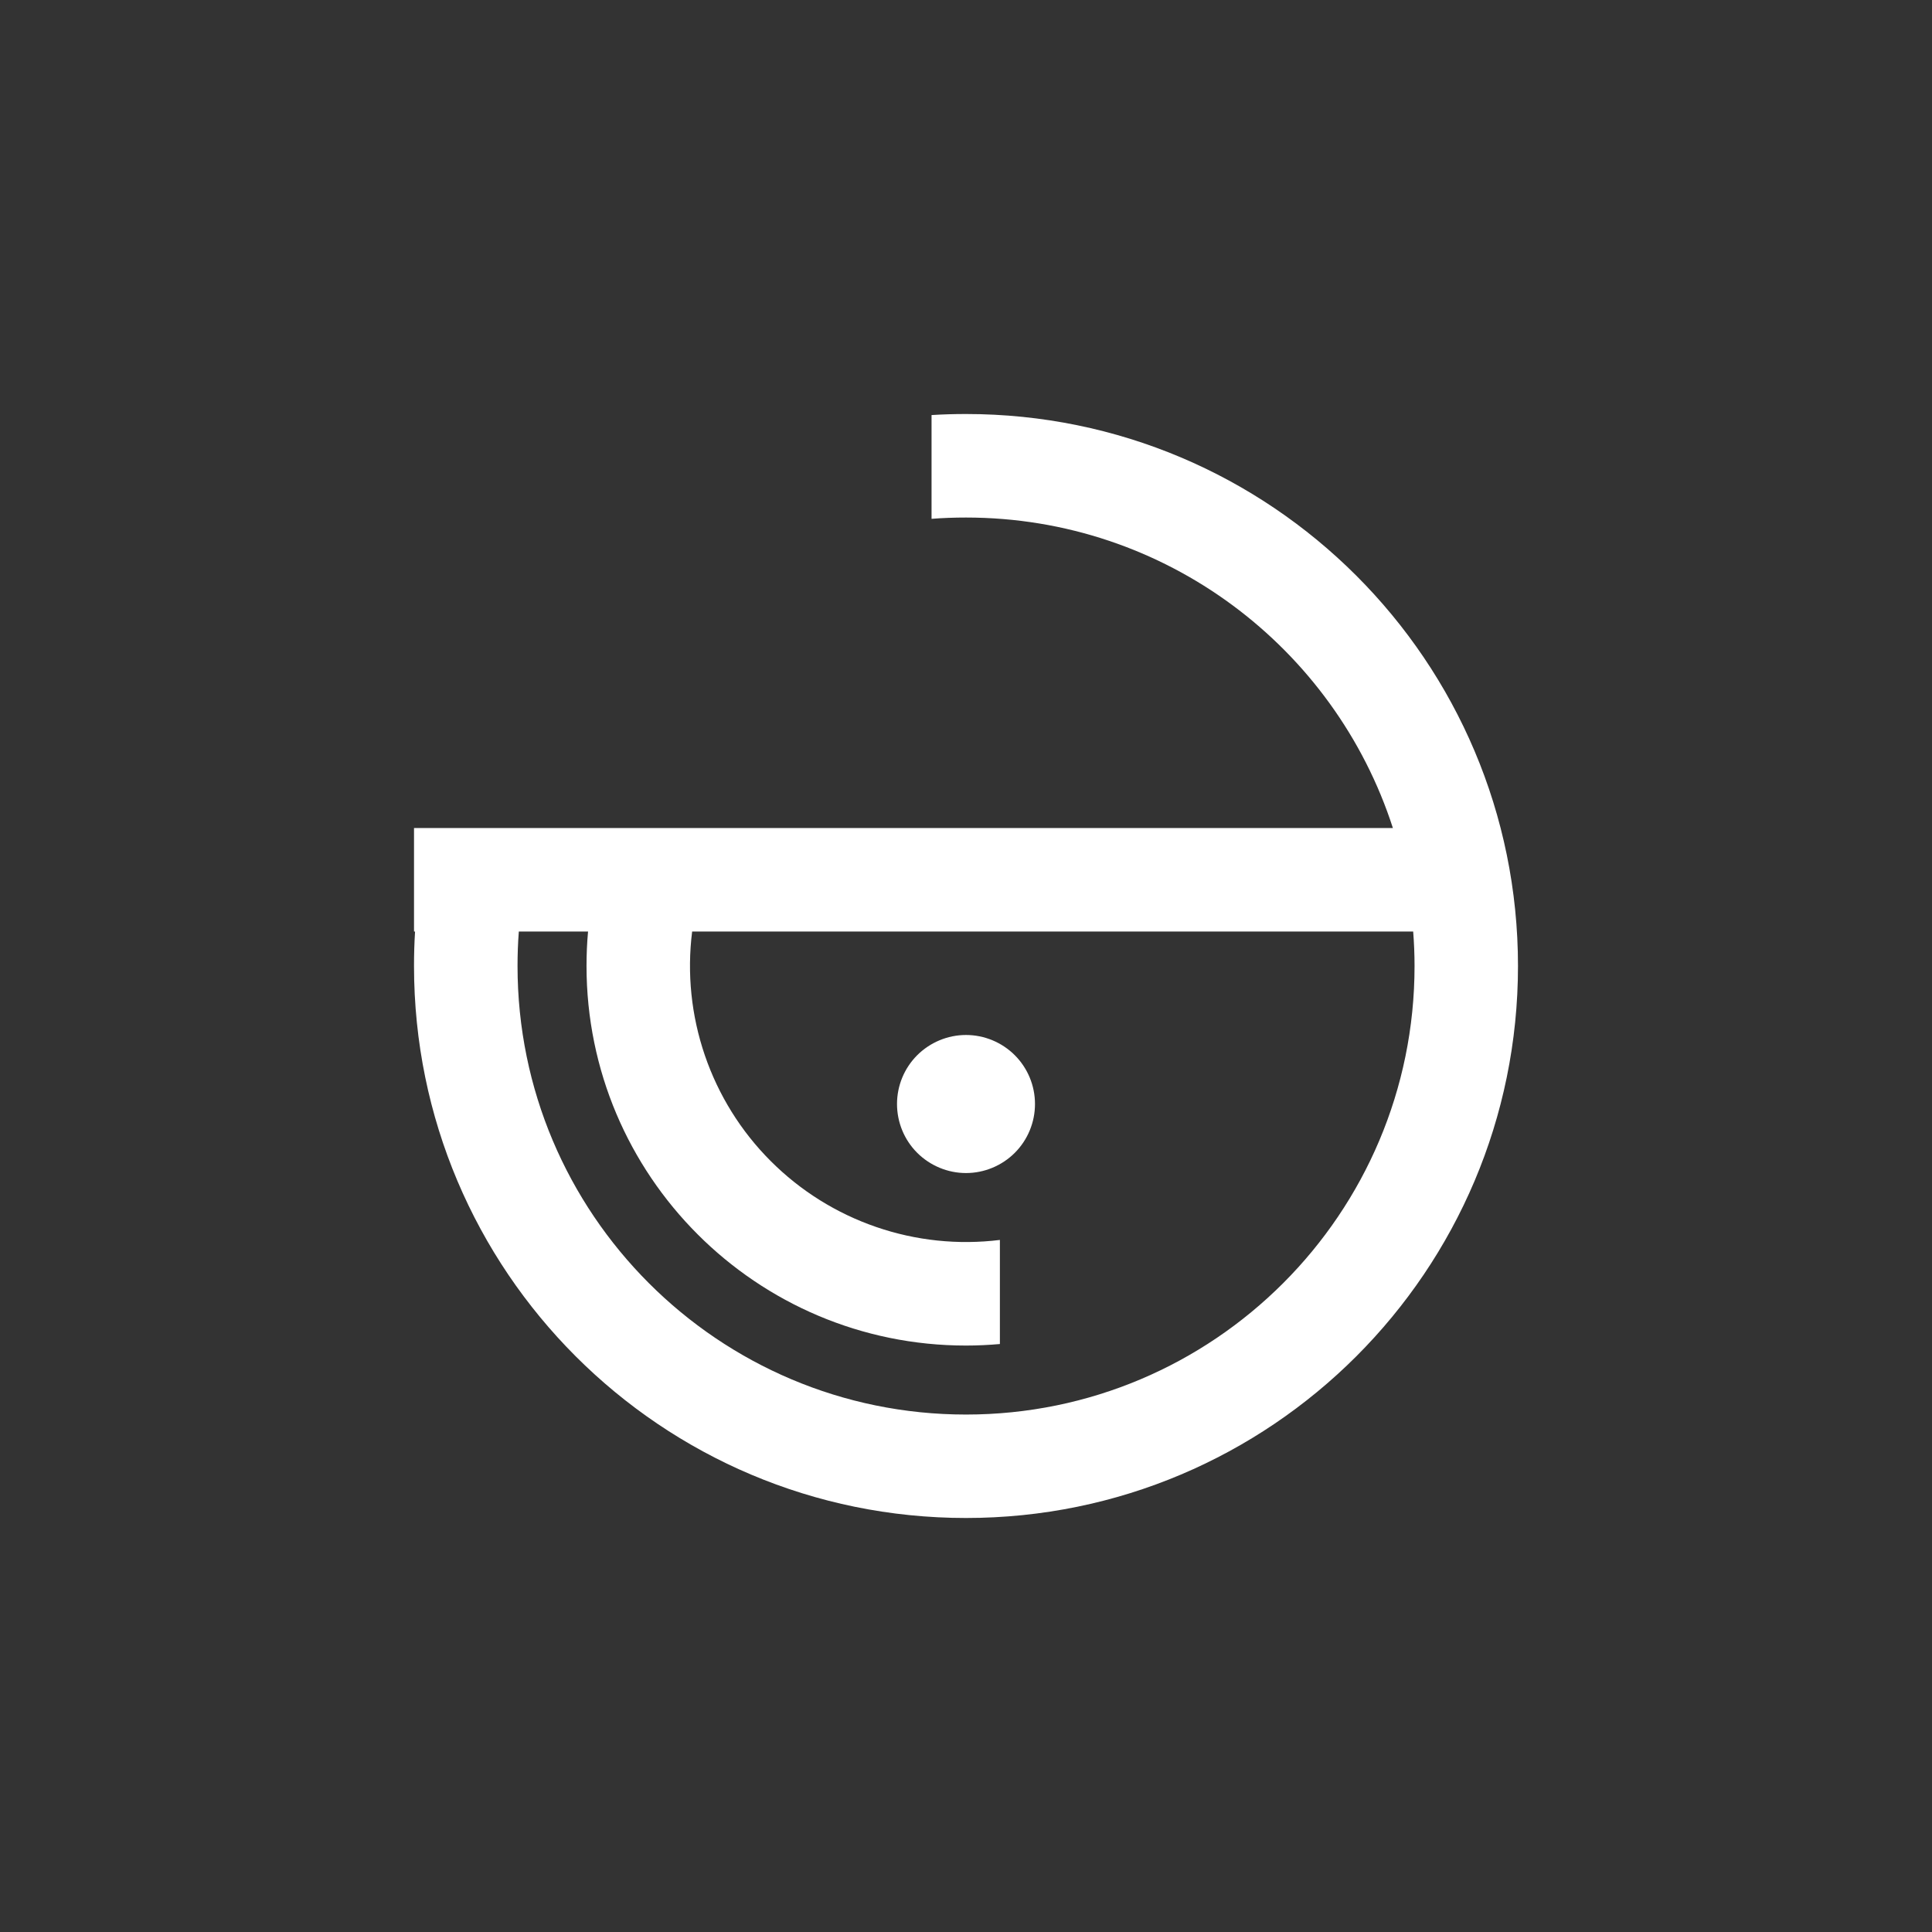 <svg width="24" height="24" viewBox="0 0 24 24" fill="none" xmlns="http://www.w3.org/2000/svg">
<rect x="0" y="0" width="24" height="24" fill="#333333" stroke="none"/>
<path fill-rule="evenodd" clip-rule="evenodd" d="M5.143 12C5.143 11.856 5.147 11.713 5.156 11.572H5.143V10.286H17.303C16.58 8.047 14.479 6.429 12 6.429C11.856 6.429 11.713 6.434 11.572 6.445V5.156C11.713 5.147 11.856 5.143 12 5.143C15.787 5.143 18.857 8.212 18.857 12C18.857 15.787 15.787 18.857 12 18.857C8.213 18.857 5.143 15.787 5.143 12ZM6.429 12C6.429 11.856 6.434 11.713 6.445 11.572H7.305C7.292 11.713 7.286 11.856 7.286 12C7.286 14.604 9.397 16.715 12 16.715C12.142 16.715 12.283 16.708 12.421 16.696V15.403C11.903 15.467 11.377 15.412 10.884 15.242C10.39 15.072 9.942 14.792 9.573 14.422C9.204 14.053 8.925 13.604 8.756 13.11C8.587 12.616 8.533 12.09 8.598 11.572H17.555C17.566 11.713 17.572 11.856 17.572 12C17.572 15.077 15.077 17.572 12 17.572C8.923 17.572 6.429 15.077 6.429 12ZM12 14.572C12.227 14.572 12.446 14.481 12.606 14.321C12.767 14.16 12.857 13.942 12.857 13.714C12.857 13.487 12.767 13.269 12.606 13.108C12.446 12.948 12.227 12.857 12 12.857C11.773 12.857 11.555 12.948 11.394 13.108C11.233 13.269 11.143 13.487 11.143 13.714C11.143 13.942 11.233 14.16 11.394 14.321C11.555 14.481 11.773 14.572 12 14.572Z" fill="white"/>
</svg>

